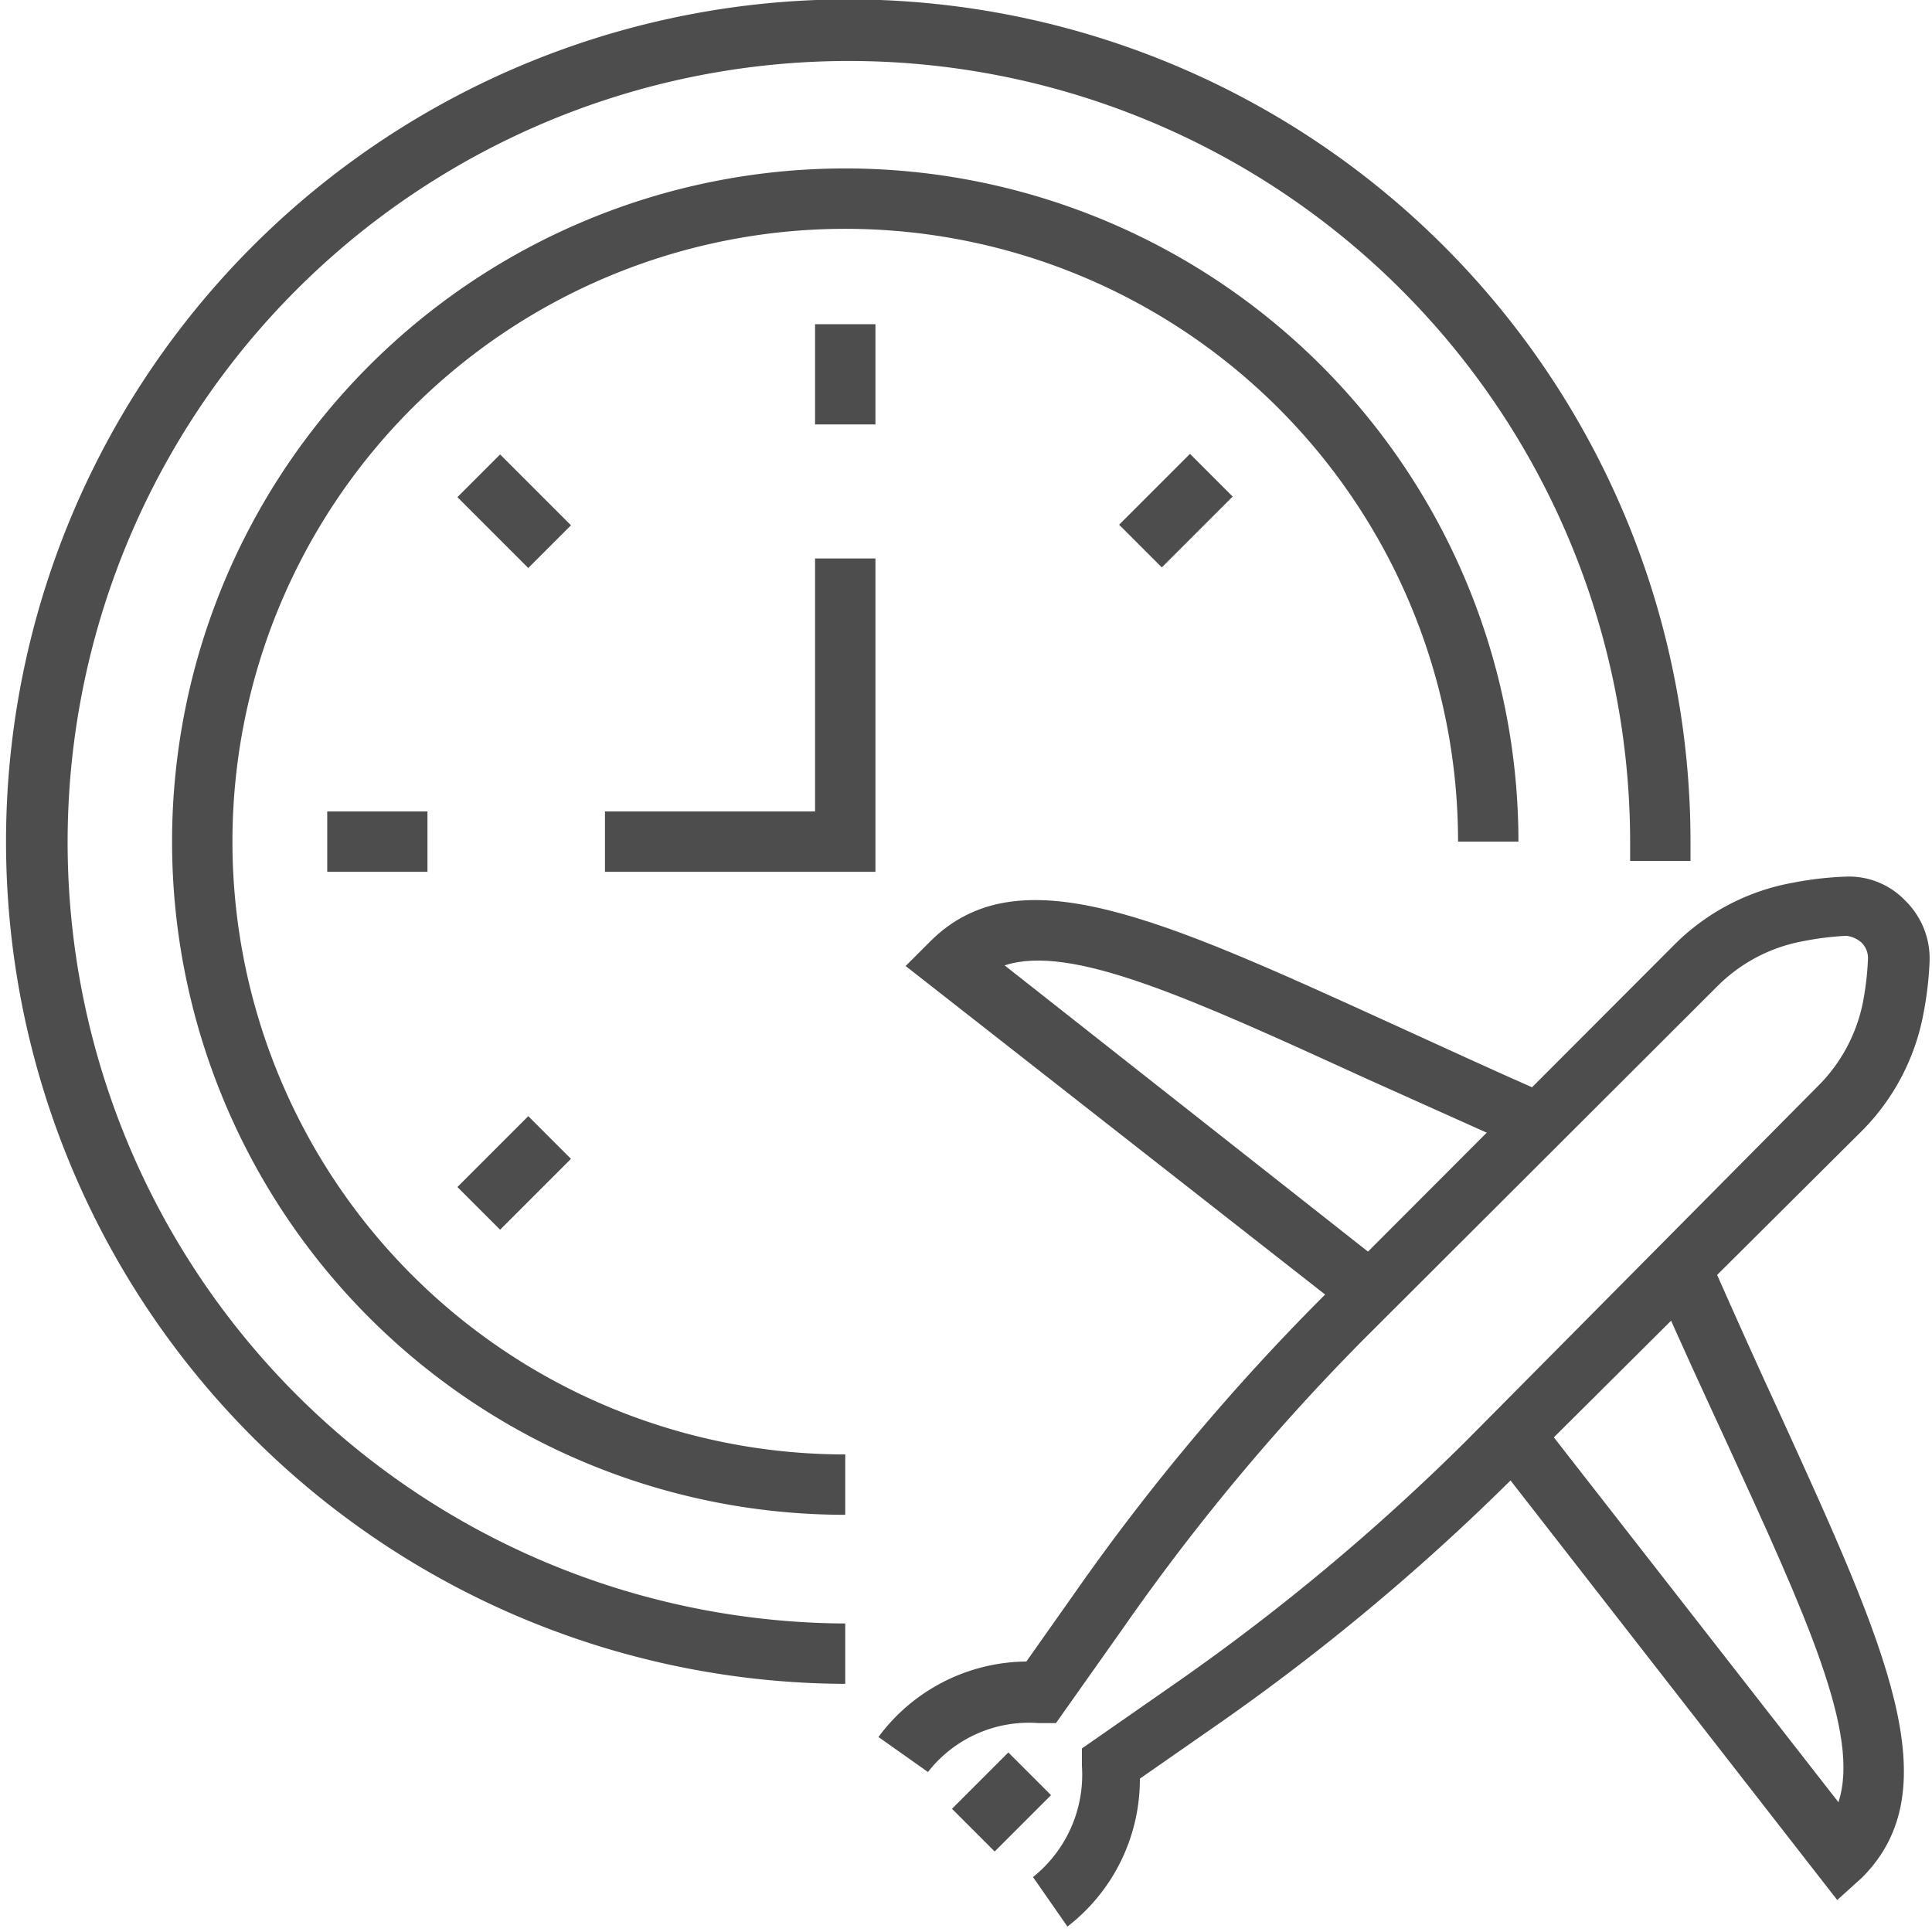 <svg id="e2955347-82d8-429d-bb0c-2ba9c5d82876" data-name="Livello 1" xmlns="http://www.w3.org/2000/svg" viewBox="0 0 32 32"><path d="M17.68,31.91l-.57-.82a2.17,2.17,0,0,0,.81-1.84l0-.29,1.58-1.1a36.17,36.17,0,0,0,4.79-4L30.1,18a2.7,2.7,0,0,0,.76-1.42,4.82,4.82,0,0,0,.08-.71.36.36,0,0,0-.11-.26.46.46,0,0,0-.25-.11,5,5,0,0,0-.72.09,2.69,2.69,0,0,0-1.42.75L22.6,22.17a36.13,36.13,0,0,0-4,4.8l-1.11,1.57-.29,0a2.12,2.12,0,0,0-1.83.81l-.82-.58A3.08,3.08,0,0,1,17,27.52l.79-1.12a36.82,36.82,0,0,1,4.13-4.93l5.84-5.85a3.7,3.7,0,0,1,1.94-1,5.69,5.69,0,0,1,.86-.1,1.29,1.29,0,0,1,1,.4,1.34,1.34,0,0,1,.4,1,5.69,5.69,0,0,1-.1.86,3.72,3.72,0,0,1-1,1.93L25,24.54A36.89,36.89,0,0,1,20,28.68l-1.12.78A3.08,3.08,0,0,1,17.68,31.91Z" style="fill:#4d4d4d"/><path d="M30.43,31.47l-5.77-7.41.79-.62,5,6.41c.37-1.12-.53-3.08-1.87-6-.36-.78-.75-1.62-1.15-2.54l.92-.4c.4.91.78,1.75,1.14,2.53,1.76,3.86,2.82,6.19,1.35,7.66Z" style="fill:#4d4d4d"/><path d="M22.38,21.78,15,16l.4-.4c1.46-1.47,3.8-.4,7.66,1.36.77.35,1.61.74,2.52,1.14l-.4.91-2.54-1.14c-2.95-1.35-4.91-2.24-6-1.88L23,21Z" style="fill:#4d4d4d"/><rect x="15.93" y="29.35" width="1.32" height="1" transform="translate(-16.25 20.47) rotate(-45)" style="fill:#4d4d4d"/><path d="M14,27.89A13.95,13.95,0,1,1,28,13.94v.32l-1,0v-.3A12.94,12.94,0,1,0,14,26.89Z" style="fill:#4d4d4d"/><path d="M14,25.09A11.15,11.15,0,1,1,25.15,13.94h-1A10.15,10.15,0,1,0,14,24.09Z" style="fill:#4d4d4d"/><rect x="13.5" y="5.37" width="1" height="1.66" style="fill:#4d4d4d"/><rect x="8.02" y="7.63" width="1" height="1.66" transform="translate(-3.49 8.51) rotate(-45)" style="fill:#4d4d4d"/><rect x="5.42" y="13.44" width="1.66" height="1" style="fill:#4d4d4d"/><rect x="7.69" y="18.92" width="1.66" height="1" transform="translate(-11.24 11.72) rotate(-45)" style="fill:#4d4d4d"/><rect x="18.65" y="7.96" width="1.66" height="1" transform="translate(-0.28 16.25) rotate(-45)" style="fill:#4d4d4d"/><polygon points="14.5 14.44 10.02 14.44 10.02 13.44 13.5 13.44 13.5 9.25 14.5 9.25 14.5 14.44" style="fill:#4d4d4d"/></svg>